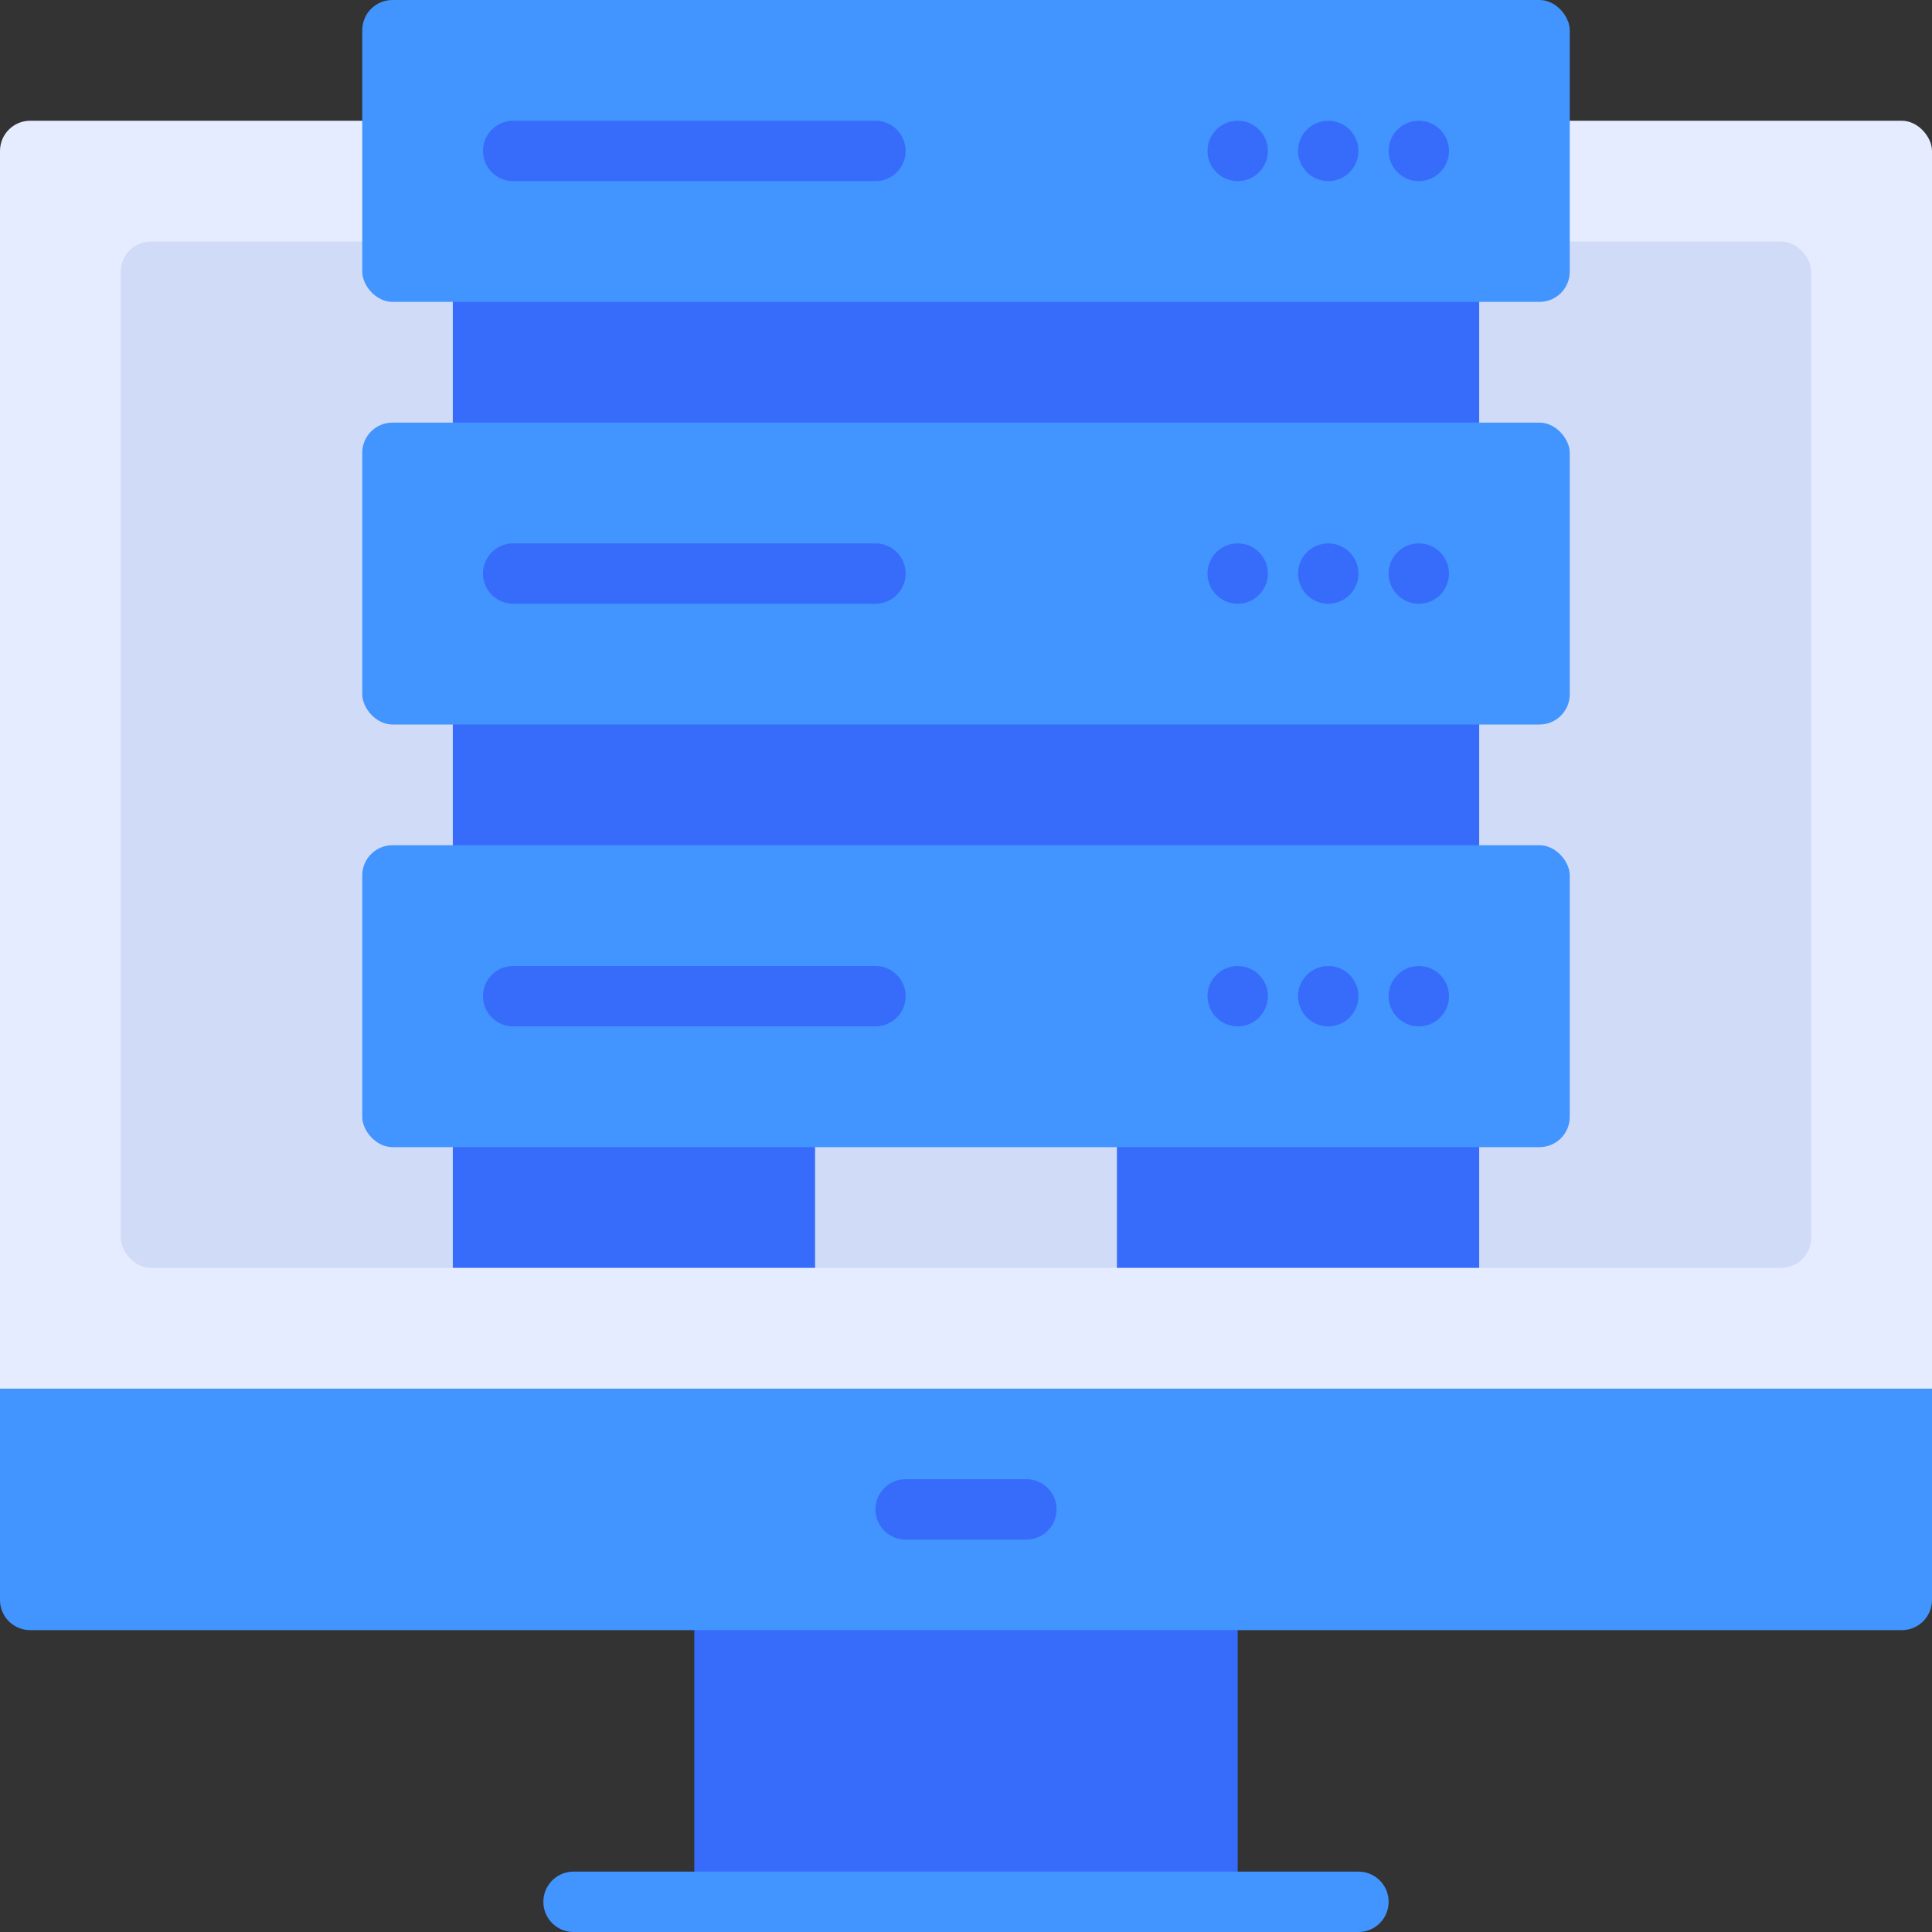 <svg xmlns="http://www.w3.org/2000/svg" viewBox="0 0 64 64"><rect x="0" y="0" width="64" height="64" fill="#333333" stroke="none"/><title>Artboard-24</title><g id="Web_hosting" data-name="Web hosting"><rect y="4" width="64" height="44" rx="1" ry="1" style="fill:#e6ecff"/><rect x="4" y="8" width="56" height="34" rx="1" ry="1" style="fill:#d0dbf7"/><rect x="23" y="52" width="18" height="12" rx="1" ry="1" style="fill:#376cfb"/><path d="M64,46H0v7a1,1,0,0,0,1,1H63a1,1,0,0,0,1-1Z" style="fill:#4294ff"/><path d="M34,51H30a1,1,0,0,1,0-2h4a1,1,0,0,1,0,2Z" style="fill:#376cfb"/><rect x="15" y="22" width="34" height="8" rx="1" ry="1" style="fill:#376cfb"/><path d="M48,36H38a1,1,0,0,0-1,1v5H49V37A1,1,0,0,0,48,36Z" style="fill:#376cfb"/><path d="M26,36H16a1,1,0,0,0-1,1v5H27V37A1,1,0,0,0,26,36Z" style="fill:#376cfb"/><rect x="12" y="28" width="40" height="10" rx="1" ry="1" style="fill:#4294ff"/><path d="M45,64H19a1,1,0,0,1,0-2H45a1,1,0,0,1,0,2Z" style="fill:#4294ff"/><circle cx="47" cy="33" r="1" style="fill:#376cfb"/><circle cx="44" cy="33" r="1" style="fill:#376cfb"/><circle cx="41" cy="33" r="1" style="fill:#376cfb"/><path d="M29,34H17a1,1,0,0,1,0-2H29a1,1,0,0,1,0,2Z" style="fill:#376cfb"/><rect x="15" y="8" width="34" height="8" rx="1" ry="1" style="fill:#376cfb"/><rect x="12" y="14" width="40" height="10" rx="1" ry="1" style="fill:#4294ff"/><circle cx="47" cy="19" r="1" style="fill:#376cfb"/><circle cx="44" cy="19" r="1" style="fill:#376cfb"/><circle cx="41" cy="19" r="1" style="fill:#376cfb"/><path d="M29,20H17a1,1,0,0,1,0-2H29a1,1,0,0,1,0,2Z" style="fill:#376cfb"/><rect x="12" width="40" height="10" rx="1" ry="1" style="fill:#4294ff"/><circle cx="47" cy="5" r="1" style="fill:#376cfb"/><circle cx="44" cy="5" r="1" style="fill:#376cfb"/><circle cx="41" cy="5" r="1" style="fill:#376cfb"/><path d="M29,6H17a1,1,0,0,1,0-2H29a1,1,0,0,1,0,2Z" style="fill:#376cfb"/></g></svg>